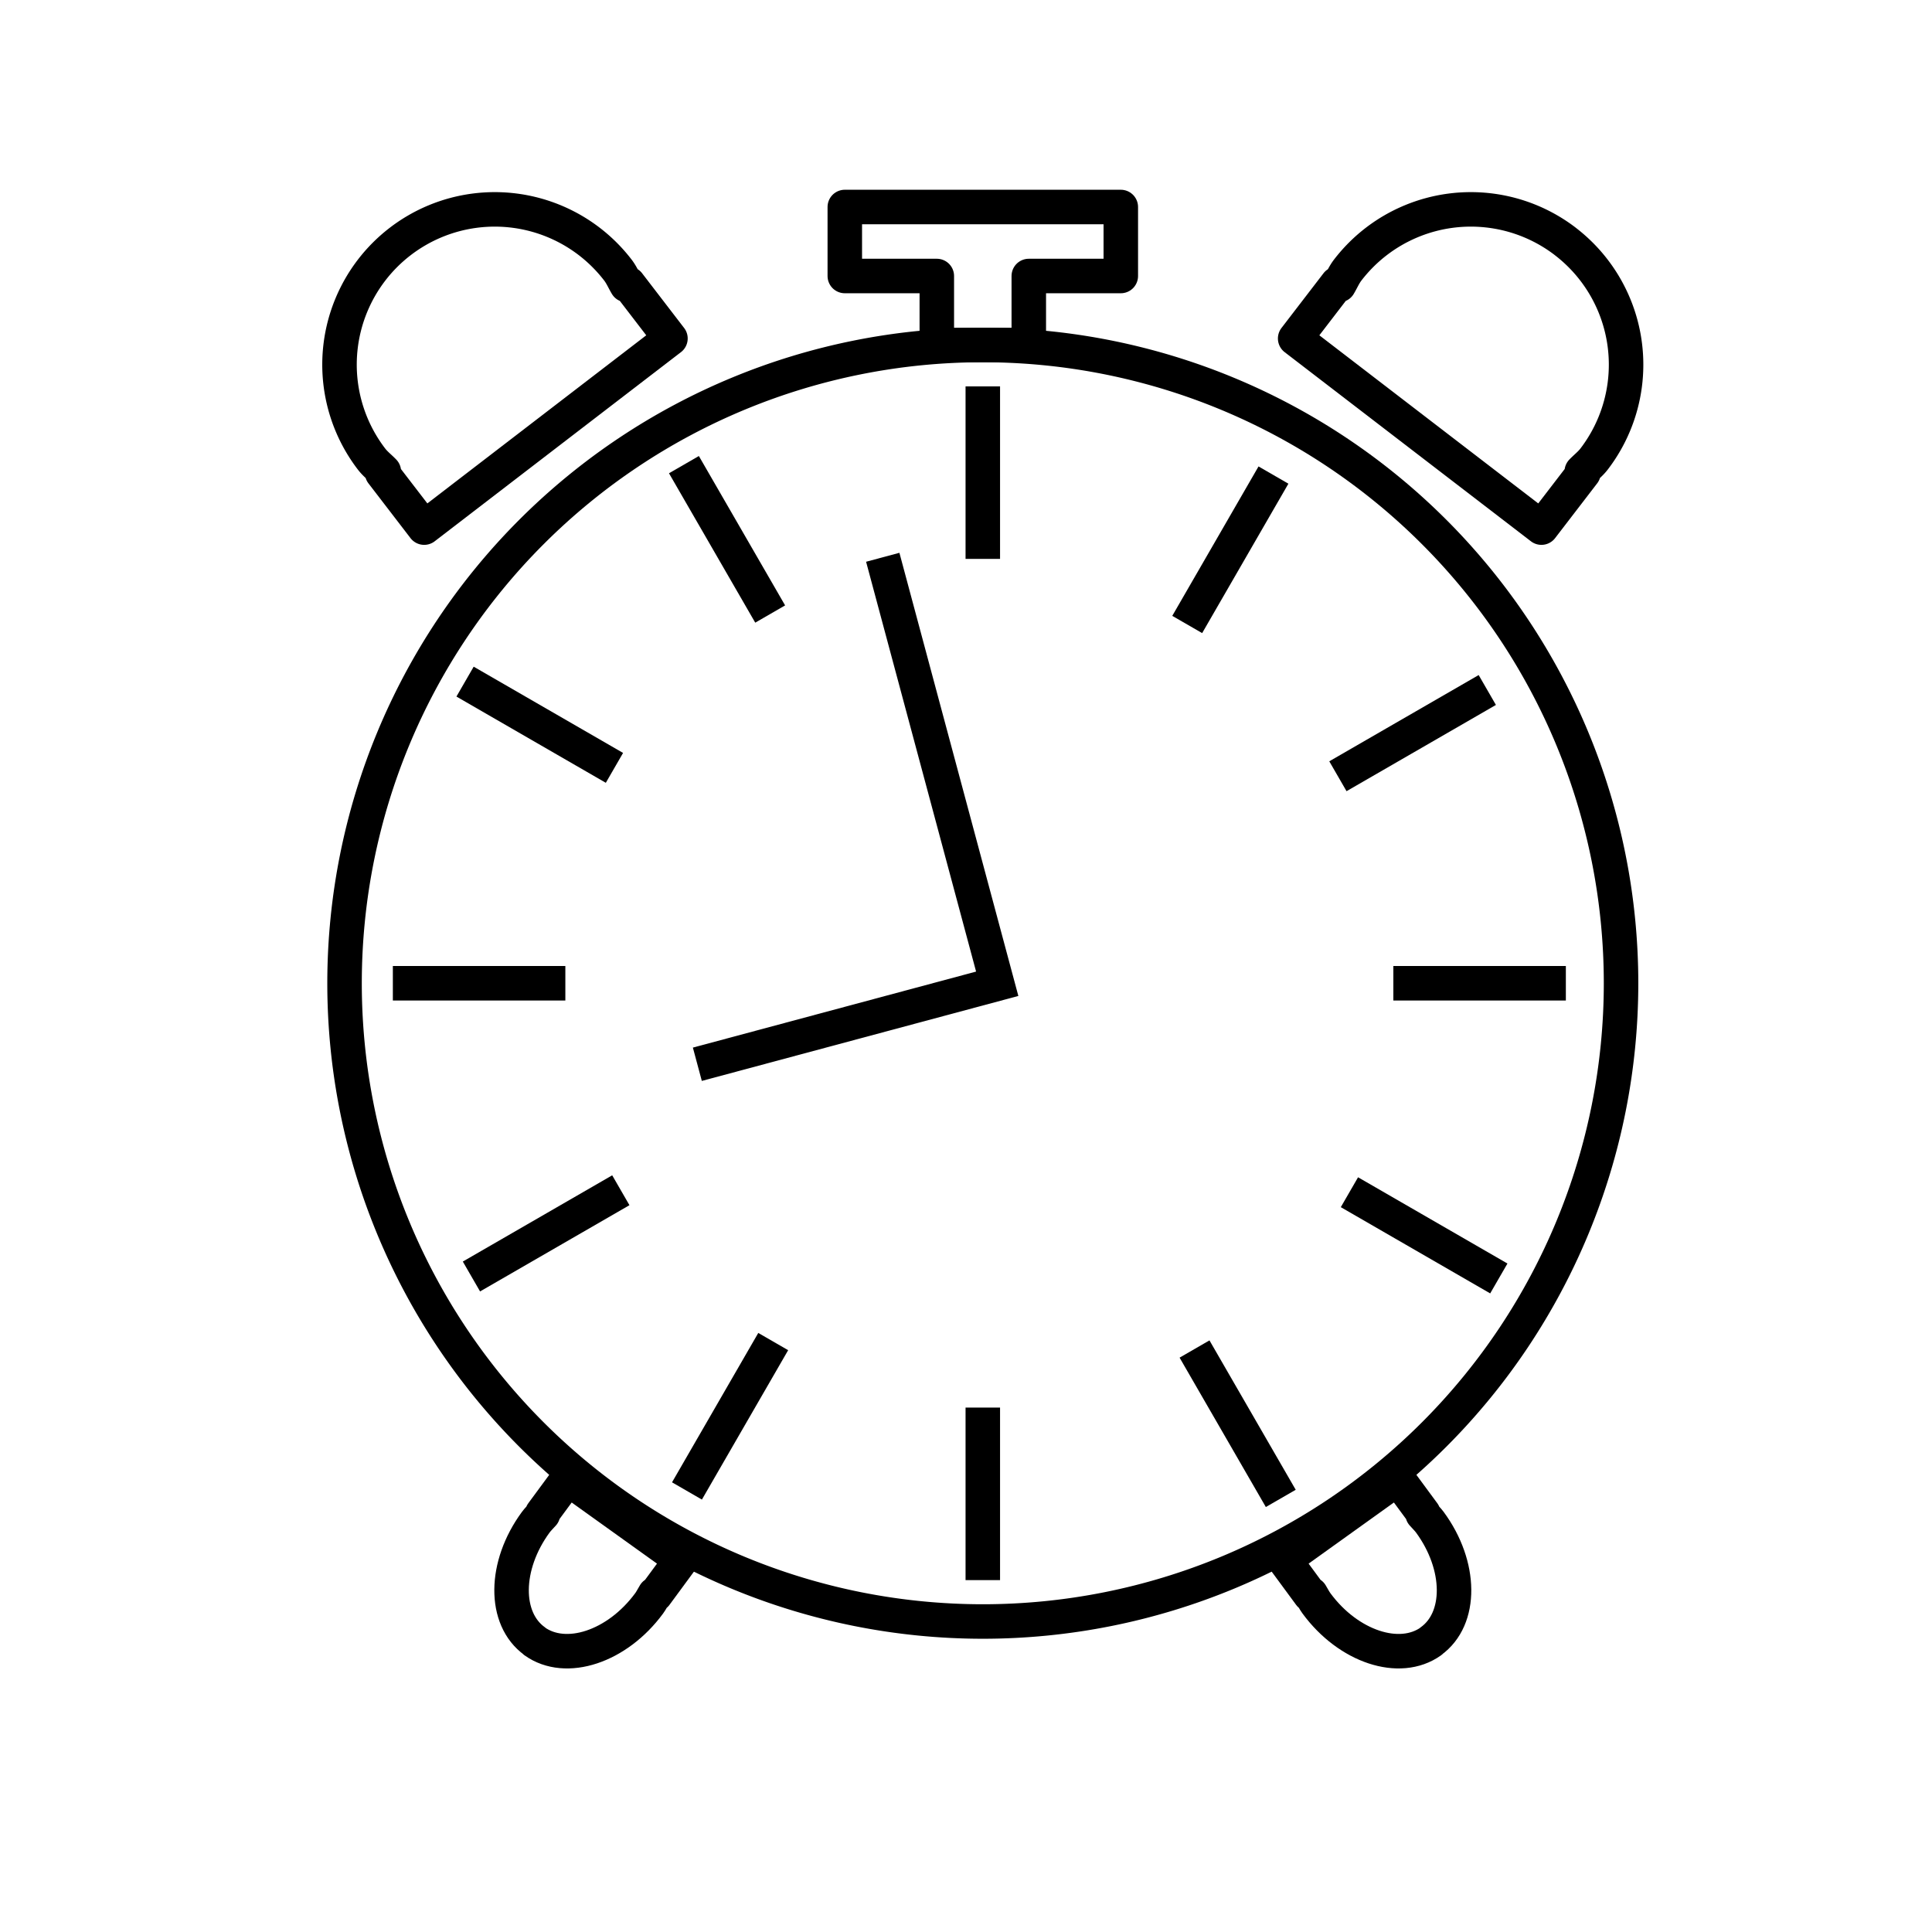 <svg xmlns="http://www.w3.org/2000/svg" width="56" height="56">
    <g fill="none" stroke="#000">
        <path d="M46.987 28.5a18.5 18.5 0 11-37 0 18.5 18.5 0 1137 0z" stroke-width="1"
              stroke-linejoin="round"/>
        <g stroke-linejoin="round">
            <path d="M11.6 7a4.5 4.5 0 00-.828 6.31c.105.136.238.237.354.358l-.05.038 1.219 1.587 7.138-5.482-1.218-1.586-.05.038c-.086-.144-.15-.298-.255-.435A4.5 4.5 0 0011.6 7zM45.373 7a4.5 4.5 0 01.829 6.31c-.105.136-.238.237-.354.358l.05.038-1.219 1.587-7.138-5.482 1.218-1.586.05.038c.086-.144.15-.298.255-.435A4.5 4.5 0 0145.374 7z"/>
        </g>
        <path d="M24.487 6v2h2.667v2h2.666V8h2.667V6h-8z" stroke-linejoin="round"/>
        <path d="M28.487 11.2v5M28.487 40.8v5M16.387 28.5h-5M45.387 28.5h-5M19.824 13.468l2.5 4.33M34.624 39.102l2.5 4.33M17.995 34.5l-4.33 2.5M43.11 20l-4.33 2.5"/>
        <g>
            <path d="M13.48 19.757l4.33 2.5M39.114 34.557l4.33 2.5M22.412 38.886l-2.5 4.33M36.912 13.77l-2.5 4.331"/>
        </g>
        <path d="M25.587 16.153l3.318 12.362-8.692 2.333"/>
        <g stroke-linejoin="round">
            <path d="M15.497 47.575c.908.648 2.393.157 3.318-1.1.064-.087.108-.18.163-.269l.024.016.744-1.011-3.285-2.354-.745 1.011.024.016c-.07.08-.145.15-.21.237-.924 1.257-.938 2.802-.03 3.451zM41.477 47.575c-.908.648-2.393.157-3.318-1.1-.064-.087-.108-.18-.163-.269l-.024.016-.744-1.011 3.285-2.354.745 1.011-.024.016c.07.08.145.15.21.237.924 1.257.938 2.802.03 3.451z"/>
        </g>
    </g>
</svg>